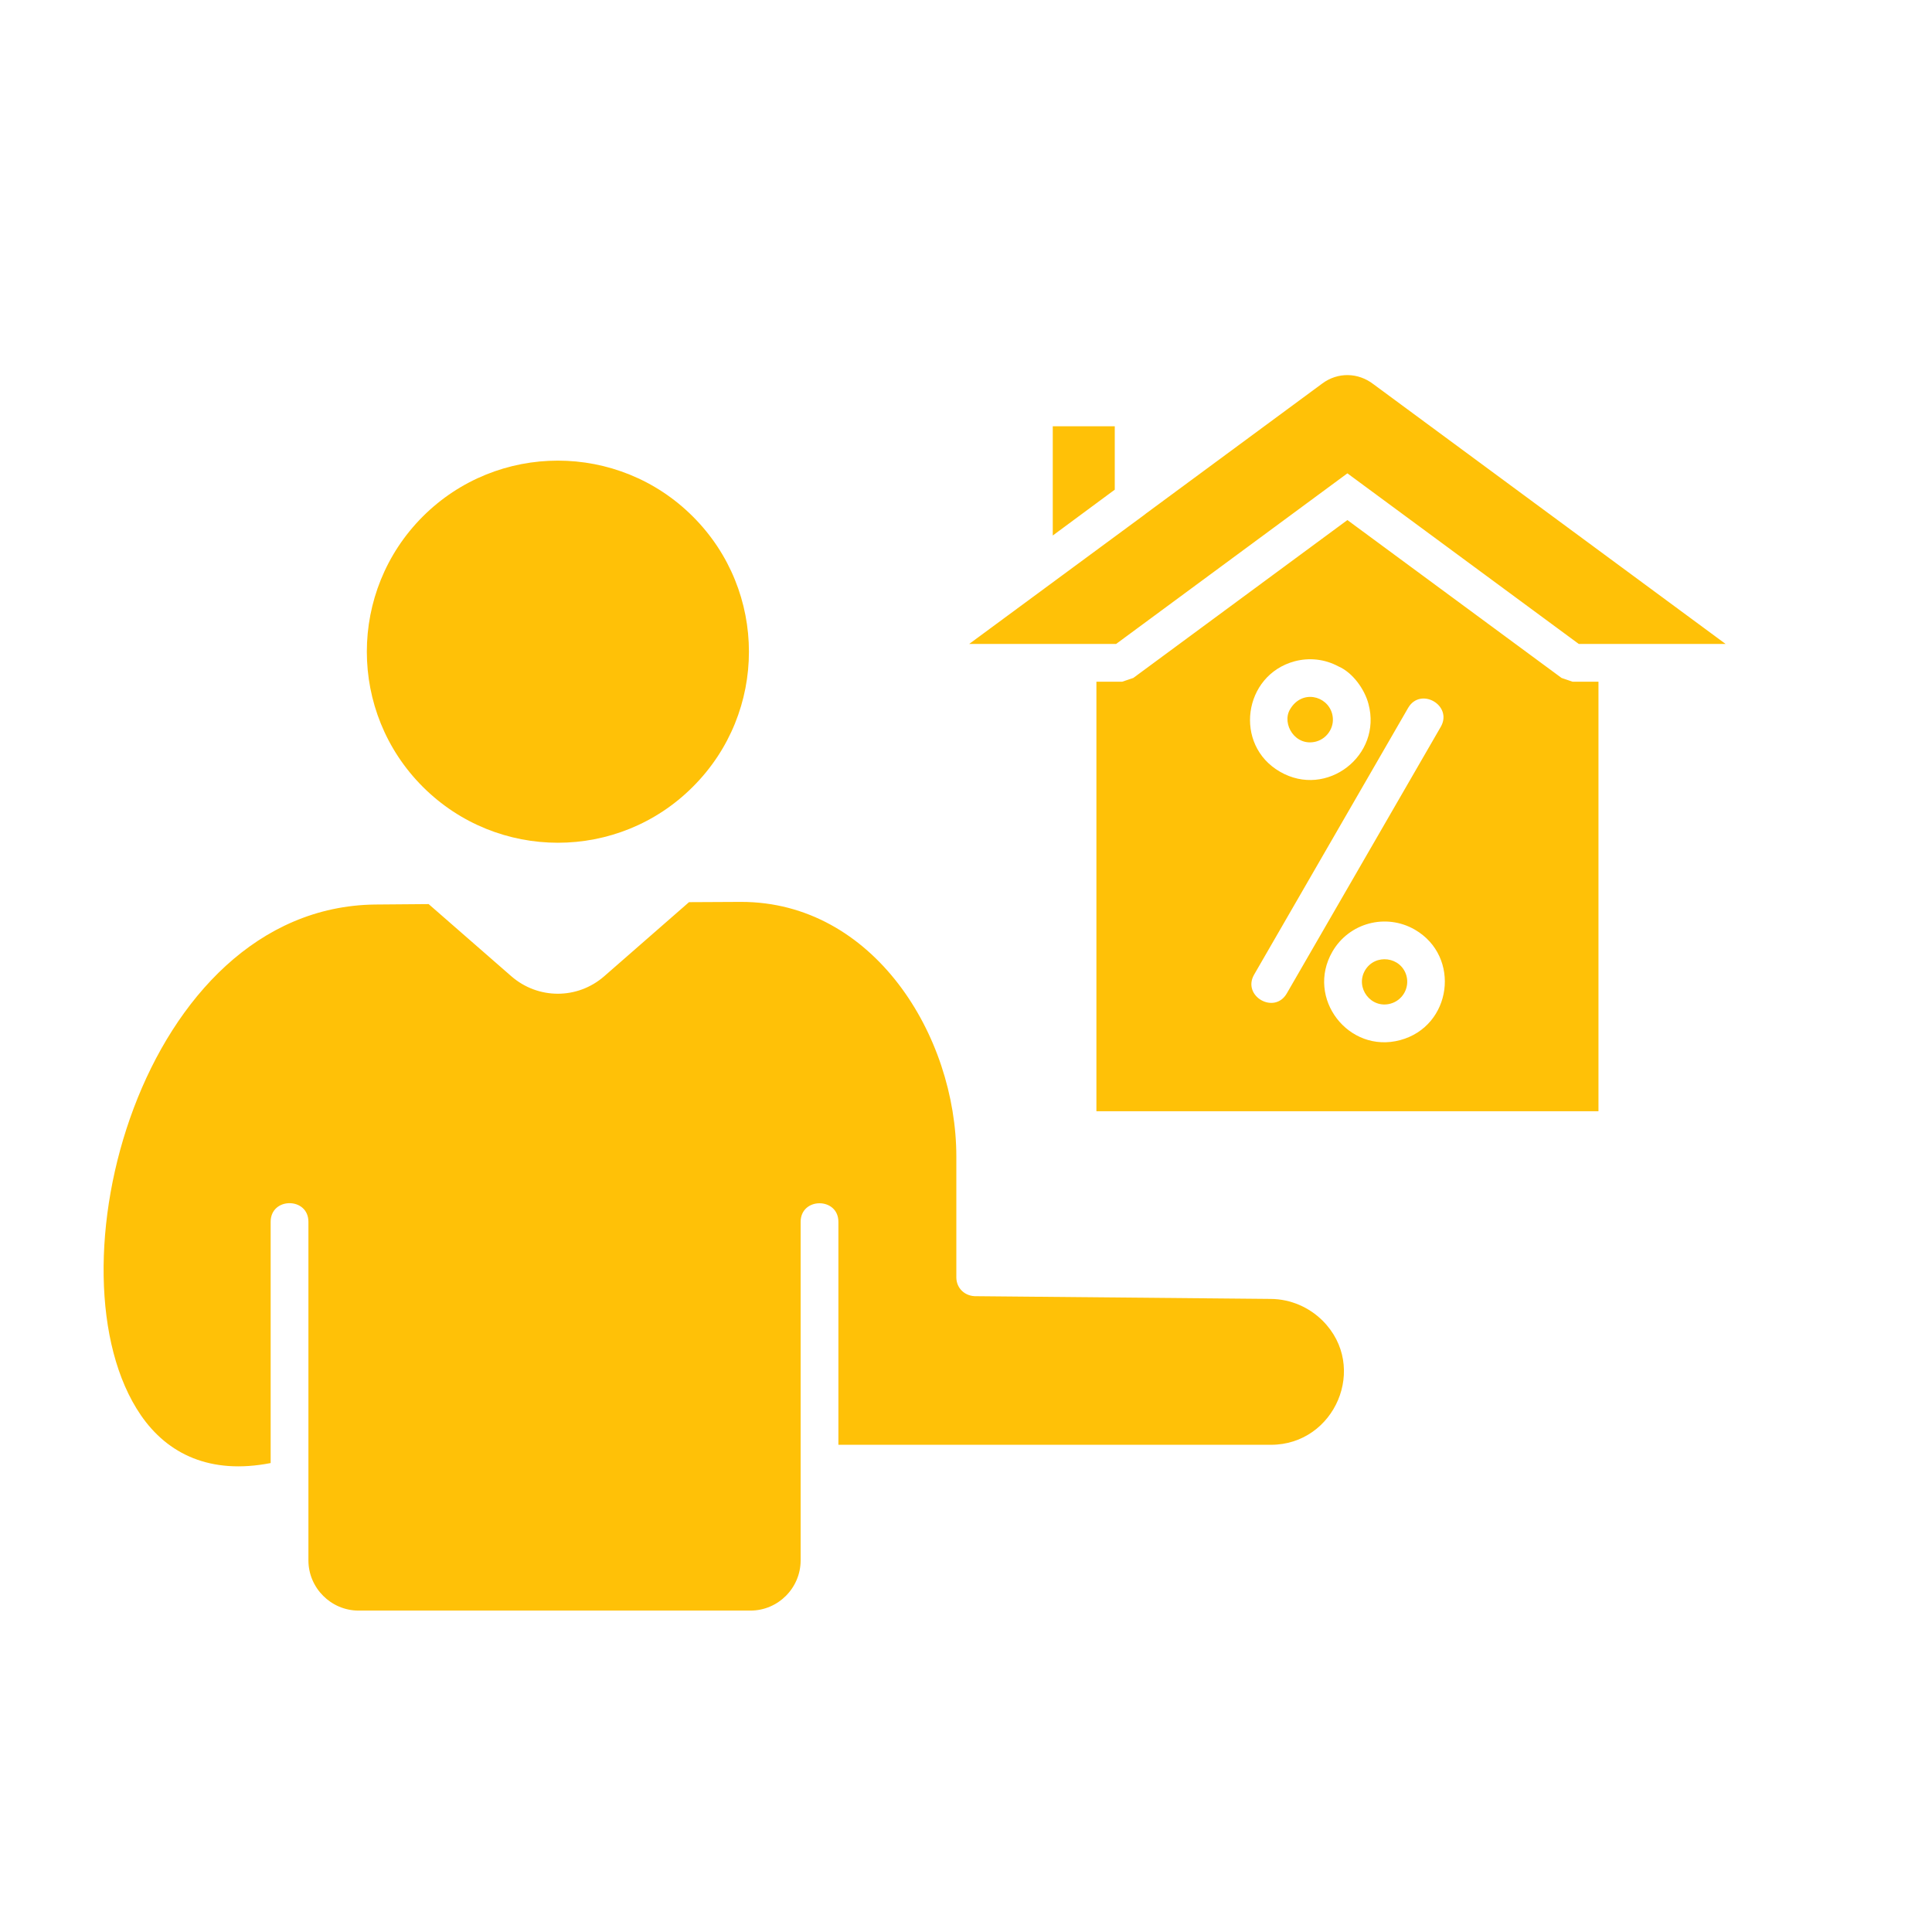 <svg width="22" height="22" viewBox="0 0 22 22" fill="none" xmlns="http://www.w3.org/2000/svg">
<path d="M9.117 16.666V13.914C9.117 13.631 9.547 13.631 9.547 13.914V16.452H14.473C15.2 16.452 15.586 15.564 15.061 15.039C14.909 14.888 14.7 14.793 14.471 14.791L11.122 14.76C10.988 14.765 10.89 14.669 10.89 14.546V13.172C10.89 11.79 9.945 10.27 8.439 10.27L7.846 10.273L6.88 11.117C6.576 11.382 6.128 11.382 5.823 11.117L4.881 10.295L4.269 10.3C1.601 10.335 0.502 14.509 1.604 16.115C1.909 16.559 2.396 16.794 3.082 16.66V13.913C3.082 13.63 3.512 13.63 3.512 13.913V17.768C3.512 18.082 3.769 18.34 4.083 18.34H8.546C8.861 18.34 9.117 18.082 9.117 17.768V16.666H9.117ZM7.89 5.882C7.041 5.033 5.664 5.033 4.814 5.882C3.965 6.732 3.965 8.11 4.814 8.959C5.664 9.809 7.042 9.809 7.89 8.959C8.741 8.11 8.741 6.732 7.89 5.882ZM15.057 4.367L13.049 5.848C13.041 5.854 13.033 5.86 13.025 5.867L11.911 6.688C11.904 6.694 11.896 6.7 11.888 6.705L11.036 7.333H12.709L15.343 5.39L17.978 7.333H19.65L15.641 4.376C15.467 4.241 15.235 4.235 15.057 4.367ZM18.202 7.763H17.908L17.782 7.72L15.343 5.922L12.905 7.72L12.778 7.763H12.485V12.654H18.202V7.763ZM11.988 6.098L12.694 5.576V4.854H11.988V6.098ZM16.034 8.062C16.175 7.817 16.547 8.033 16.406 8.277L14.653 11.312C14.512 11.557 14.14 11.342 14.281 11.098L16.034 8.062ZM15.169 8.127C15.113 7.92 14.823 7.848 14.689 8.079C14.593 8.243 14.749 8.507 14.987 8.444C15.053 8.426 15.109 8.382 15.143 8.323C15.178 8.264 15.187 8.193 15.169 8.127ZM15.242 7.589C15.404 7.659 15.54 7.85 15.583 8.016C15.741 8.603 15.107 9.095 14.576 8.788C14.045 8.483 14.157 7.687 14.743 7.53C14.905 7.487 15.083 7.503 15.242 7.589ZM16.016 11.113C15.956 10.892 15.658 10.854 15.543 11.051C15.43 11.247 15.61 11.489 15.833 11.429C15.97 11.392 16.052 11.252 16.016 11.113ZM16.111 10.586C16.639 10.892 16.533 11.686 15.944 11.844C15.357 12.002 14.866 11.367 15.172 10.837C15.362 10.508 15.781 10.396 16.111 10.586Z" fill="#FFC107"/>
</svg>
